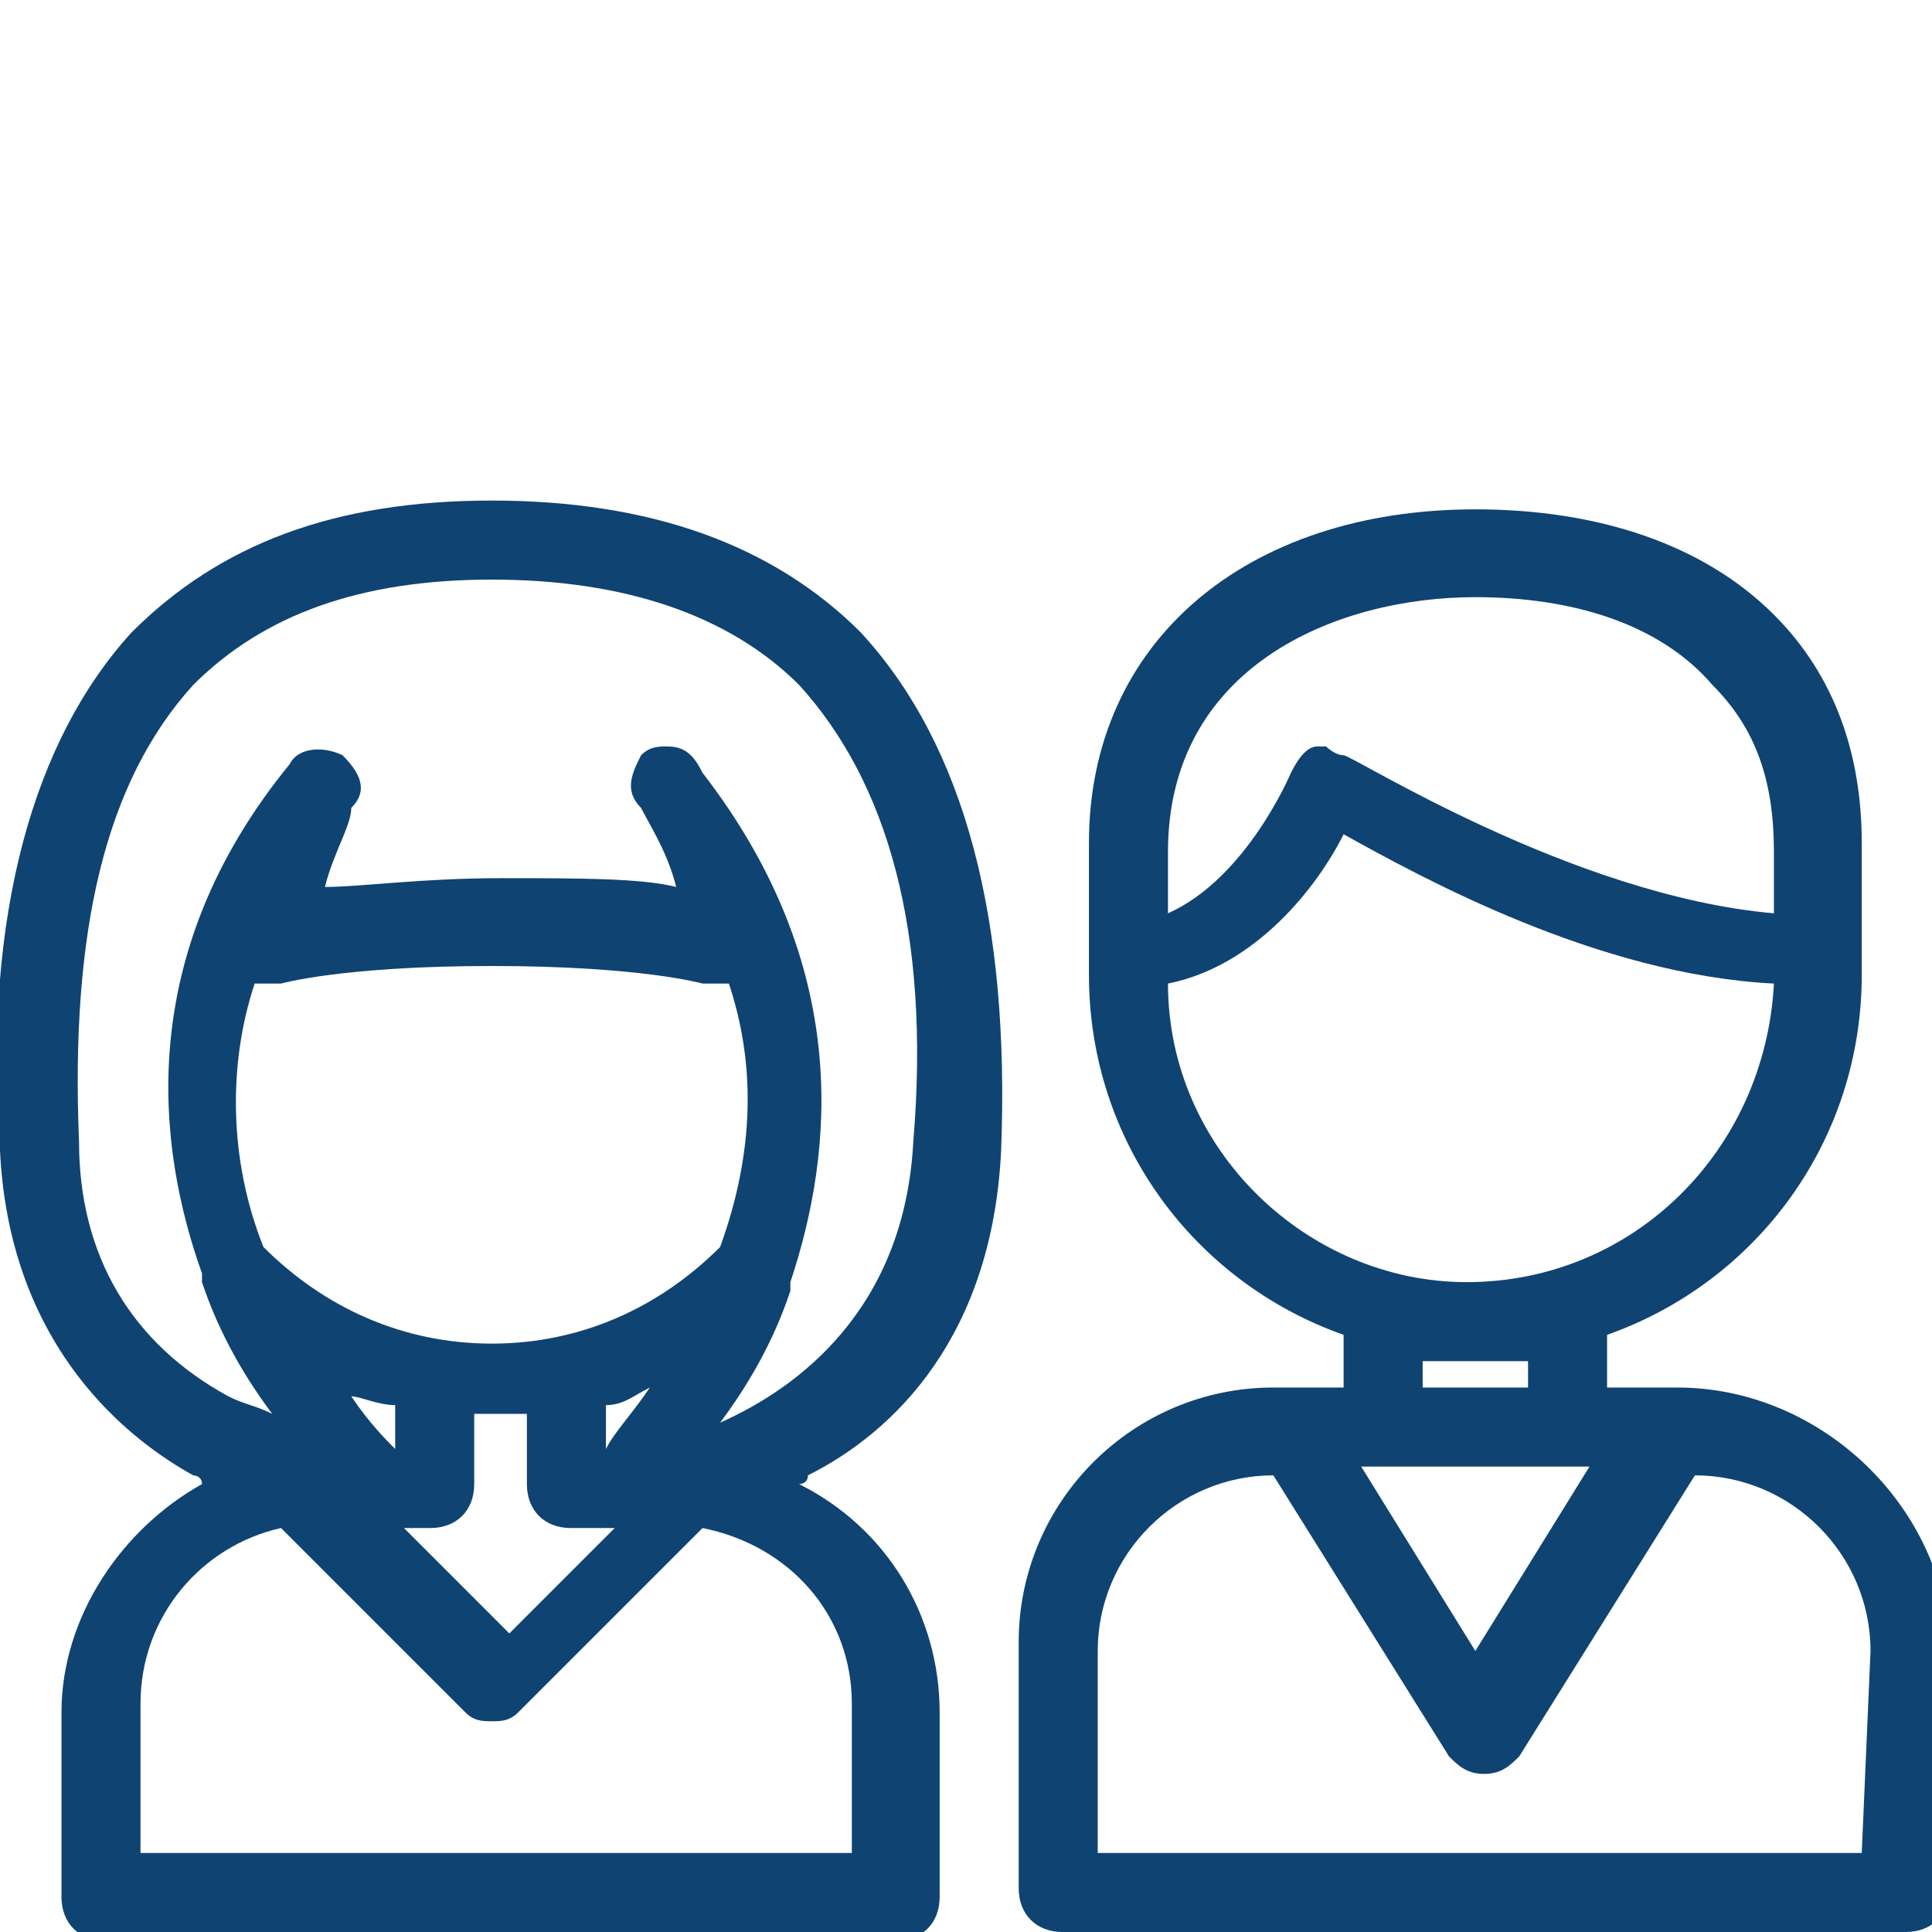 <?xml version="1.0" encoding="utf-8"?>
<!-- Generator: Adobe Illustrator 22.0.1, SVG Export Plug-In . SVG Version: 6.00 Build 0)  -->
<svg version="1.1" id="Layer_1" xmlns="http://www.w3.org/2000/svg" xmlns:xlink="http://www.w3.org/1999/xlink" x="0px" y="0px"
	 viewBox="0 0 22 22" style="enable-background:new 0 0 22 22;" xml:space="preserve">
<style type="text/css">
	.st0{fill:#0F4372;}
</style>
<g>
	<g>
		<g>
			<path class="st0" d="M5.6,5.7c-1.8,0-3.1,0.5-4.1,1.5C0.4,8.4-0.2,10.4,0,13.1c0.1,2.1,1.3,3.2,2.2,3.7c0,0,0.1,0,0.1,0.1
				c-0.9,0.5-1.6,1.5-1.6,2.6v2.1c0,0.3,0.2,0.5,0.5,0.5h9c0.3,0,0.5-0.2,0.5-0.5v-2.1c0-1.1-0.6-2.1-1.6-2.6c0,0,0.1,0,0.1-0.1
				c1-0.5,2.1-1.6,2.2-3.7c0.1-2.6-0.4-4.6-1.6-5.9C8.8,6.2,7.4,5.7,5.6,5.7L5.6,5.7z M4.9,17.4c0.3,0,0.5-0.2,0.5-0.5v-0.8
				c0.1,0,0.2,0,0.3,0c0.1,0,0.2,0,0.3,0v0.8c0,0.3,0.2,0.5,0.5,0.5h0.5l-1.2,1.2l-1.2-1.2H4.9z M6.9,16.5L6.9,16.5l0-0.5
				c0.2,0,0.3-0.1,0.5-0.2C7.2,16.1,7,16.3,6.9,16.5L6.9,16.5z M8.2,14.2c-0.7,0.7-1.6,1.1-2.6,1.1c-1,0-1.9-0.4-2.6-1.1
				c-0.4-1-0.4-2.1-0.1-3c0.1,0,0.2,0,0.3,0c0,0,0.7-0.2,2.4-0.2c1.7,0,2.4,0.2,2.4,0.2c0.1,0,0.2,0,0.3,0
				C8.6,12.1,8.6,13.1,8.2,14.2L8.2,14.2z M4.5,16v0.5h0c-0.1-0.1-0.3-0.3-0.5-0.6C4.1,15.9,4.3,16,4.5,16L4.5,16z M9.7,19.4v1.7
				H1.6v-1.7c0-1,0.7-1.8,1.6-2l2.1,2.1c0.1,0.1,0.2,0.1,0.3,0.1c0.1,0,0.2,0,0.3-0.1l2.1-2.1C9,17.6,9.7,18.4,9.7,19.4L9.7,19.4z
				 M10.4,13c-0.1,1.9-1.3,2.8-2.2,3.2c0.3-0.4,0.6-0.9,0.8-1.5c0,0,0,0,0-0.1c0,0,0,0,0,0c0.5-1.5,0.7-3.6-1-5.8
				C7.9,8.6,7.8,8.5,7.6,8.5c-0.1,0-0.2,0-0.3,0.1C7.2,8.8,7.1,9,7.3,9.2c0.1,0.2,0.3,0.5,0.4,0.9c-0.4-0.1-1.1-0.1-2-0.1
				c-0.9,0-1.6,0.1-2,0.1C3.8,9.7,4,9.4,4,9.2C4.2,9,4.1,8.8,3.9,8.6C3.7,8.5,3.4,8.5,3.3,8.7c-1.8,2.2-1.5,4.4-1,5.8c0,0,0,0,0,0
				c0,0,0,0,0,0.1c0.2,0.6,0.5,1.1,0.8,1.5c-0.2-0.1-0.3-0.1-0.5-0.2c-1.1-0.6-1.7-1.6-1.7-2.9c-0.1-2.4,0.3-4.1,1.3-5.2
				C3,7,4.1,6.6,5.6,6.6c1.5,0,2.7,0.4,3.5,1.2C10.1,8.9,10.6,10.6,10.4,13L10.4,13z M10.4,13"/>
		</g>
		<path class="st0" d="M19.1,15.8h-0.8v-0.6c1.7-0.6,2.9-2.2,2.9-4.1c0-0.1,0-1.5,0-1.5c0-1-0.3-1.9-1-2.6c-0.8-0.8-2-1.2-3.4-1.2h0
			c-2.6,0-4.4,1.5-4.4,3.8c0,0,0,1.4,0,1.5c0,1.9,1.2,3.5,2.9,4.1v0.6h-0.8c-1.6,0-2.9,1.3-2.9,2.9v2.8c0,0.3,0.2,0.5,0.5,0.5h9.6
			c0.3,0,0.5-0.2,0.5-0.5v-2.8C22.1,17.1,20.7,15.8,19.1,15.8L19.1,15.8z M13.3,9.7c0-2.1,1.9-2.9,3.5-2.9h0c1.1,0,2.1,0.3,2.7,1
			c0.5,0.5,0.7,1.1,0.7,1.9v0.7c-2.3-0.2-4.8-1.8-4.9-1.8c-0.1,0-0.2-0.1-0.2-0.1c0,0-0.1,0-0.1,0c-0.1,0-0.2,0.1-0.3,0.3
			c0,0-0.5,1.2-1.4,1.6V9.7z M13.3,11.2c1-0.2,1.7-1.1,2-1.7c0.9,0.5,2.9,1.6,4.9,1.7c-0.1,1.9-1.6,3.4-3.5,3.4
			C14.9,14.6,13.3,13.1,13.3,11.2L13.3,11.2z M16.8,15.5c0.2,0,0.4,0,0.6,0v0.3h-1.2v-0.3C16.4,15.5,16.6,15.5,16.8,15.5L16.8,15.5z
			 M18.1,16.7l-1.3,2.1l-1.3-2.1H18.1z M21.2,21.1h-8.7v-2.3c0-1.1,0.9-2,2-2l2,3.2c0.1,0.1,0.2,0.2,0.4,0.2c0.2,0,0.3-0.1,0.4-0.2
			l2-3.2c1.1,0,2,0.9,2,2L21.2,21.1L21.2,21.1z M21.2,21.1"/>
	</g>
</g>
</svg>
